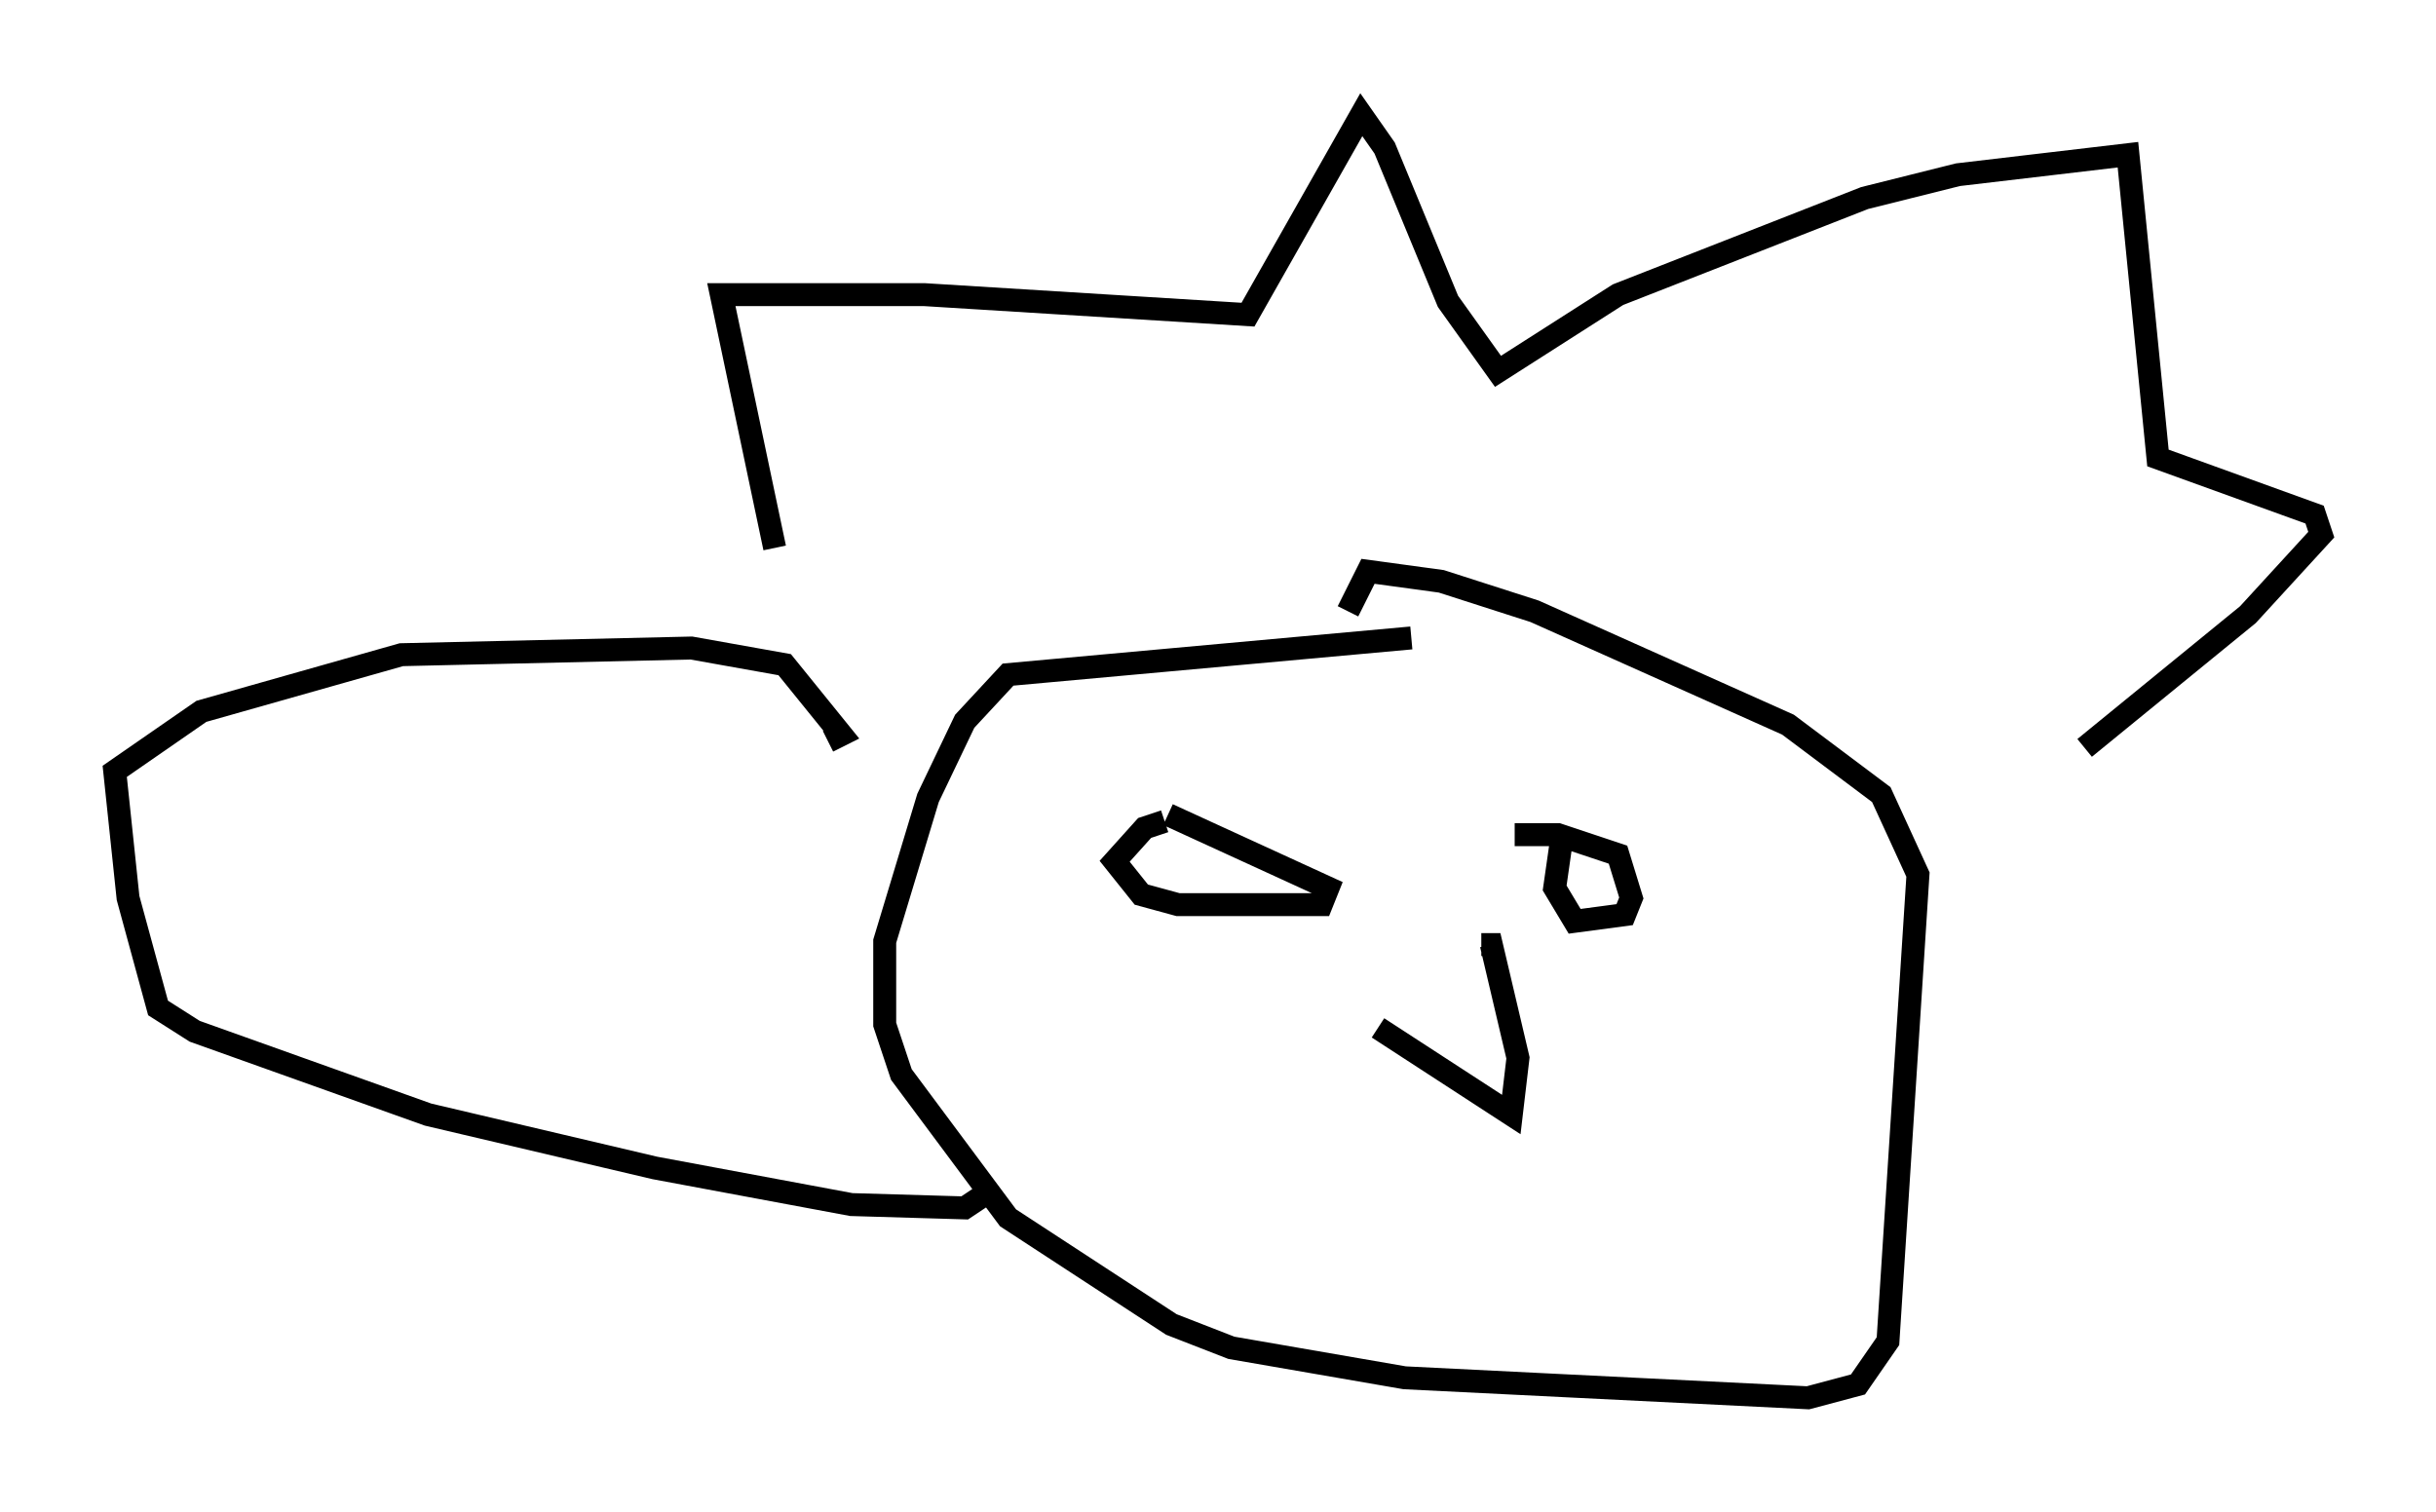 <?xml version="1.0" encoding="utf-8" ?>
<svg baseProfile="full" height="65.922" version="1.1" width="106.156" xmlns="http://www.w3.org/2000/svg" xmlns:ev="http://www.w3.org/2001/xml-events" xmlns:xlink="http://www.w3.org/1999/xlink"><defs /><rect fill="white" height="65.922" width="106.156" x="0" y="0" /><path d="M38.117, 33.469 m-4.358, -9.587 l-2.324, -11.039 8.86, 0.0 l14.089, 0.872 4.939, -8.715 l1.017, 1.453 2.76, 6.682 l2.179, 3.05 5.229, -3.341 l10.749, -4.212 4.067, -1.017 l7.408, -0.872 1.307, 13.218 l6.827, 2.469 0.291, 0.872 l-3.196, 3.486 -7.117, 5.81 m-29.341, -4.793 l-17.575, 1.598 -1.888, 2.034 l-1.598, 3.341 -1.888, 6.246 l0.0, 3.631 0.726, 2.179 l4.648, 6.246 7.117, 4.648 l2.615, 1.017 7.553, 1.307 l17.575, 0.872 2.179, -0.581 l1.307, -1.888 1.307, -20.335 l-1.598, -3.486 -4.067, -3.05 l-11.039, -4.939 -4.067, -1.307 l-3.196, -0.436 -0.872, 1.743 m1.307, 18.156 l5.81, 3.777 0.291, -2.469 l-1.162, -4.939 -0.436, 0.0 m-13.799, -5.374 l-0.872, 0.291 -1.307, 1.453 l1.162, 1.453 1.598, 0.436 l6.246, 0.0 0.291, -0.726 l-6.972, -3.196 m17.14, 1.162 l-0.291, 2.034 0.872, 1.453 l2.179, -0.291 0.291, -0.726 l-0.581, -1.888 -2.615, -0.872 l-1.888, 0.0 m-23.095, 15.687 l-0.872, 0.581 -4.939, -0.145 l-8.57, -1.598 -9.877, -2.324 l-10.168, -3.631 -1.598, -1.017 l-1.307, -4.793 -0.581, -5.52 l3.777, -2.615 8.715, -2.469 l12.637, -0.291 4.067, 0.726 l2.469, 3.05 -0.581, 0.291 " fill="none" stroke="black" stroke-width="1" /></svg>